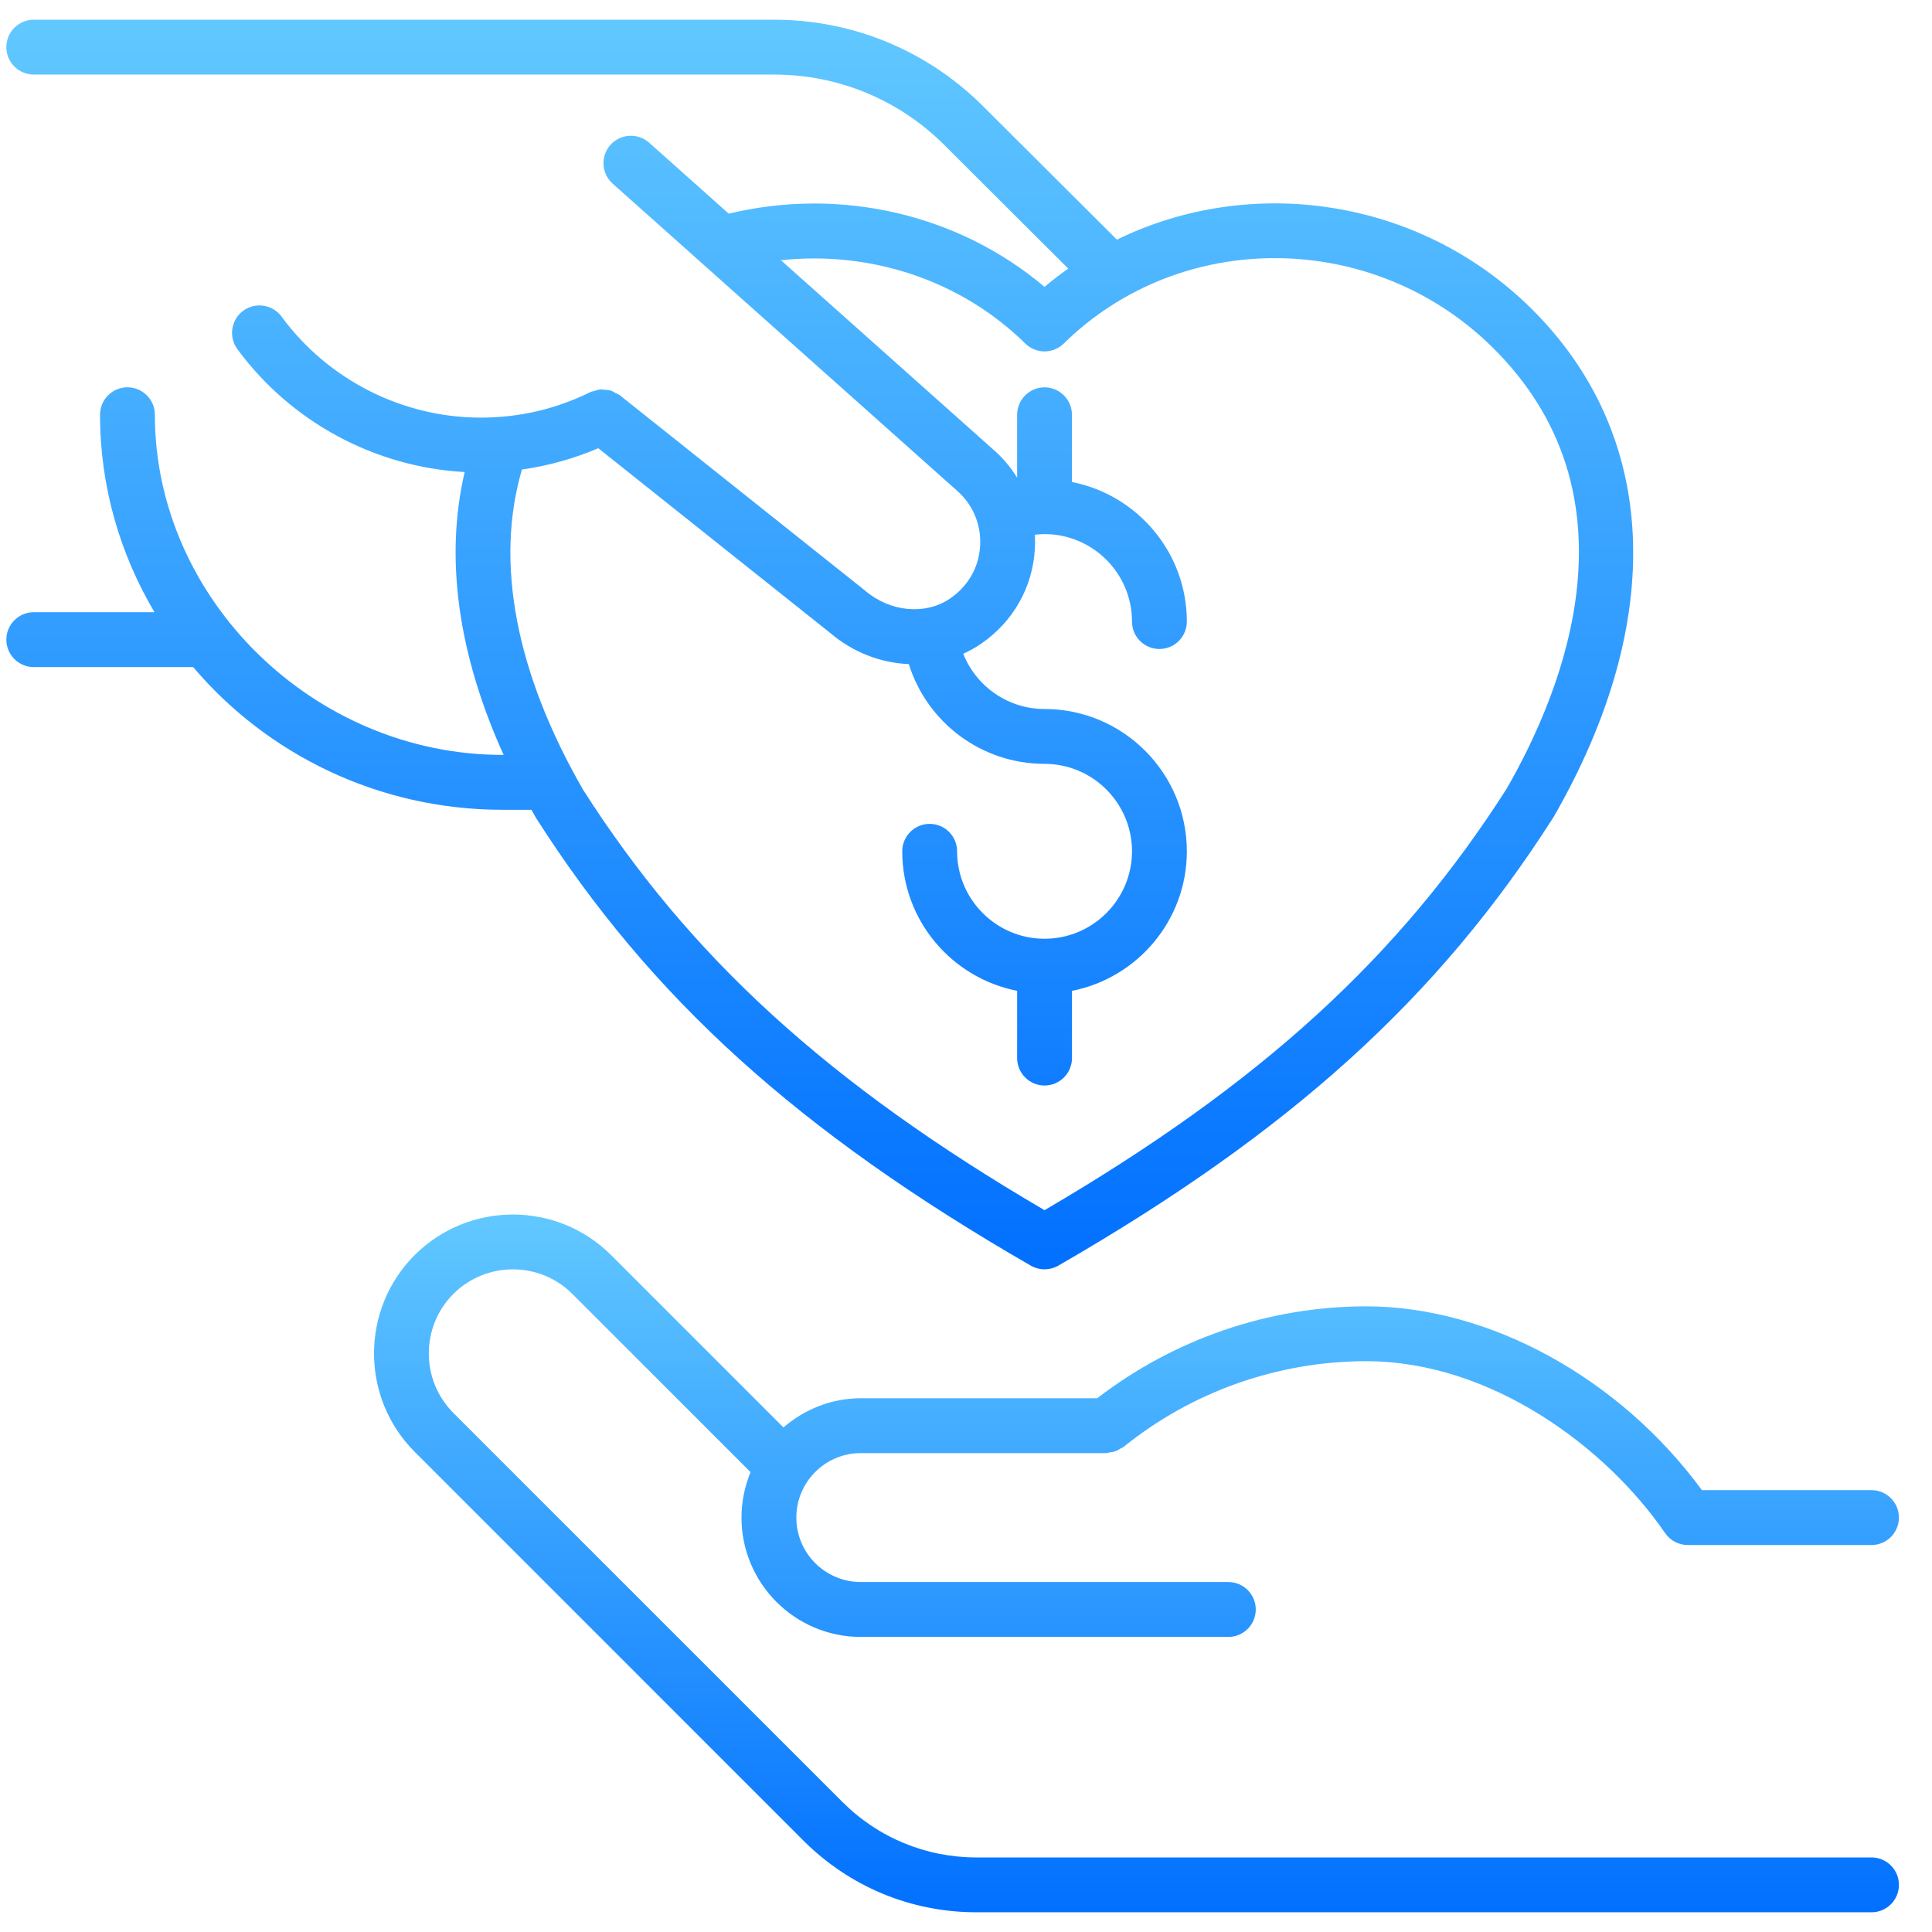<svg width="49" height="49" viewBox="0 0 49 49" fill="none" xmlns="http://www.w3.org/2000/svg">
<g clip-path="url(#clip0_61_385)">
<path d="M13.478 20.538C13.517 20.608 13.556 20.678 13.597 20.748C16.506 25.312 20.258 28.707 26.144 32.1C26.252 32.162 26.372 32.193 26.492 32.193C26.611 32.193 26.732 32.162 26.84 32.1C32.725 28.707 36.478 25.312 39.403 20.721C42.286 15.715 42.072 11.007 38.816 7.805C35.967 5.004 31.711 4.423 28.327 6.078L24.89 2.651C23.477 1.264 21.608 0.5 19.628 0.5H0.857C0.473 0.5 0.161 0.811 0.161 1.196C0.161 1.58 0.473 1.891 0.857 1.891H19.628C21.242 1.891 22.764 2.514 23.912 3.64L27.093 6.812C26.887 6.957 26.686 7.111 26.492 7.276C24.311 5.432 21.325 4.736 18.482 5.419L16.464 3.619C16.178 3.365 15.739 3.389 15.481 3.675C15.226 3.962 15.251 4.402 15.538 4.657L24.261 12.435C24.669 12.784 24.887 13.296 24.859 13.838C24.829 14.386 24.558 14.863 24.093 15.182C23.475 15.604 22.579 15.525 21.943 14.981L15.717 10.022C15.685 9.997 15.646 9.987 15.611 9.968C15.571 9.946 15.534 9.92 15.491 9.906C15.44 9.89 15.389 9.89 15.337 9.886C15.3 9.882 15.264 9.874 15.226 9.877C15.173 9.881 15.123 9.901 15.072 9.917C15.04 9.927 15.006 9.927 14.975 9.943C14.105 10.374 13.171 10.592 12.194 10.592C10.207 10.592 8.319 9.634 7.142 8.031C6.915 7.721 6.478 7.654 6.169 7.881C5.859 8.108 5.793 8.544 6.02 8.854C7.377 10.703 9.509 11.848 11.785 11.972C11.277 14.144 11.614 16.587 12.773 19.146H12.745C7.965 19.146 3.928 15.196 3.928 10.519C3.928 10.134 3.616 9.823 3.233 9.823C2.849 9.823 2.537 10.134 2.537 10.519C2.537 12.344 3.045 14.052 3.918 15.527H0.857C0.473 15.527 0.161 15.838 0.161 16.223C0.161 16.607 0.473 16.919 0.857 16.919H4.899C6.773 19.128 9.594 20.538 12.745 20.538H13.478V20.538ZM15.174 11.368L21.057 16.054C21.637 16.549 22.344 16.814 23.05 16.843C23.511 18.323 24.891 19.373 26.492 19.373C27.715 19.373 28.71 20.368 28.71 21.591C28.71 22.814 27.715 23.809 26.492 23.809C25.27 23.809 24.274 22.814 24.274 21.591C24.274 21.207 23.962 20.895 23.579 20.895C23.195 20.895 22.883 21.207 22.883 21.591C22.883 23.343 24.139 24.804 25.797 25.13V26.835C25.797 27.219 26.109 27.531 26.492 27.531C26.876 27.531 27.188 27.219 27.188 26.835V25.13C28.845 24.804 30.101 23.343 30.101 21.591C30.101 19.601 28.482 17.982 26.492 17.982C25.564 17.982 24.758 17.407 24.43 16.581C24.586 16.51 24.737 16.427 24.88 16.329C25.698 15.768 26.196 14.887 26.247 13.912C26.254 13.794 26.253 13.677 26.247 13.561C26.328 13.553 26.409 13.546 26.492 13.546C27.715 13.546 28.71 14.541 28.71 15.764C28.71 16.148 29.022 16.46 29.405 16.46C29.789 16.46 30.101 16.148 30.101 15.764C30.101 14.012 28.845 12.551 27.187 12.225V10.52C27.187 10.136 26.875 9.824 26.492 9.824C26.109 9.824 25.797 10.136 25.797 10.52V12.116C25.631 11.845 25.423 11.599 25.176 11.388L19.806 6.6C22.088 6.355 24.376 7.111 26.004 8.713C26.276 8.979 26.708 8.979 26.98 8.713C29.95 5.792 34.823 5.83 37.841 8.798C41.633 12.525 39.691 17.433 38.214 20C35.49 24.273 31.971 27.487 26.492 30.693C21.013 27.487 17.494 24.274 14.787 20.027C13.084 17.071 12.548 14.266 13.236 11.915C13.236 11.913 13.237 11.911 13.238 11.908C13.904 11.814 14.551 11.633 15.174 11.368Z" fill="url(#paint0_linear_61_385)"/>
<path d="M47.466 47.109H24.767C23.48 47.109 22.27 46.608 21.361 45.697L11.499 35.836C10.668 35.004 10.668 33.649 11.498 32.817C12.331 31.986 13.686 31.986 14.516 32.817L19.036 37.337C18.889 37.693 18.806 38.081 18.806 38.489C18.806 40.158 20.163 41.516 21.831 41.516H31.153C31.537 41.516 31.849 41.204 31.849 40.82C31.849 40.436 31.537 40.124 31.153 40.124H21.831C20.93 40.124 20.197 39.391 20.197 38.489C20.197 37.587 20.93 36.854 21.831 36.854H28.057C28.089 36.854 28.117 36.84 28.148 36.835C28.195 36.829 28.241 36.824 28.286 36.808C28.333 36.791 28.373 36.766 28.415 36.74C28.441 36.724 28.471 36.718 28.495 36.698C30.227 35.296 32.414 34.523 34.649 34.523C37.821 34.523 40.743 36.712 42.231 38.883C42.362 39.072 42.576 39.185 42.805 39.185H47.466C47.85 39.185 48.161 38.873 48.161 38.489C48.161 38.105 47.85 37.794 47.466 37.794H43.165C41.079 34.951 37.775 33.132 34.649 33.132C32.184 33.132 29.774 33.962 27.828 35.463H21.831C21.08 35.463 20.4 35.748 19.87 36.203L15.5 31.833C14.126 30.46 11.891 30.46 10.515 31.833C9.143 33.208 9.143 35.444 10.515 36.819L20.376 46.681C21.549 47.854 23.108 48.5 24.767 48.5H47.466C47.85 48.5 48.161 48.189 48.161 47.804C48.161 47.42 47.85 47.109 47.466 47.109Z" fill="url(#paint1_linear_61_385)"/>
</g>
<defs>
<linearGradient id="paint0_linear_61_385" x1="20.792" y1="0.5" x2="20.792" y2="32.193" gradientUnits="userSpaceOnUse">
<stop stop-color="#61C8FF"/>
<stop offset="1" stop-color="#0170FF"/>
</linearGradient>
<linearGradient id="paint1_linear_61_385" x1="28.824" y1="30.803" x2="28.824" y2="48.5" gradientUnits="userSpaceOnUse">
<stop stop-color="#61C8FF"/>
<stop offset="1" stop-color="#0170FF"/>
</linearGradient>
<clipPath id="clip0_61_385">
<rect width="48" height="48" fill="white" transform="translate(0.161 0.5)"/>
</clipPath>
</defs>
</svg>
